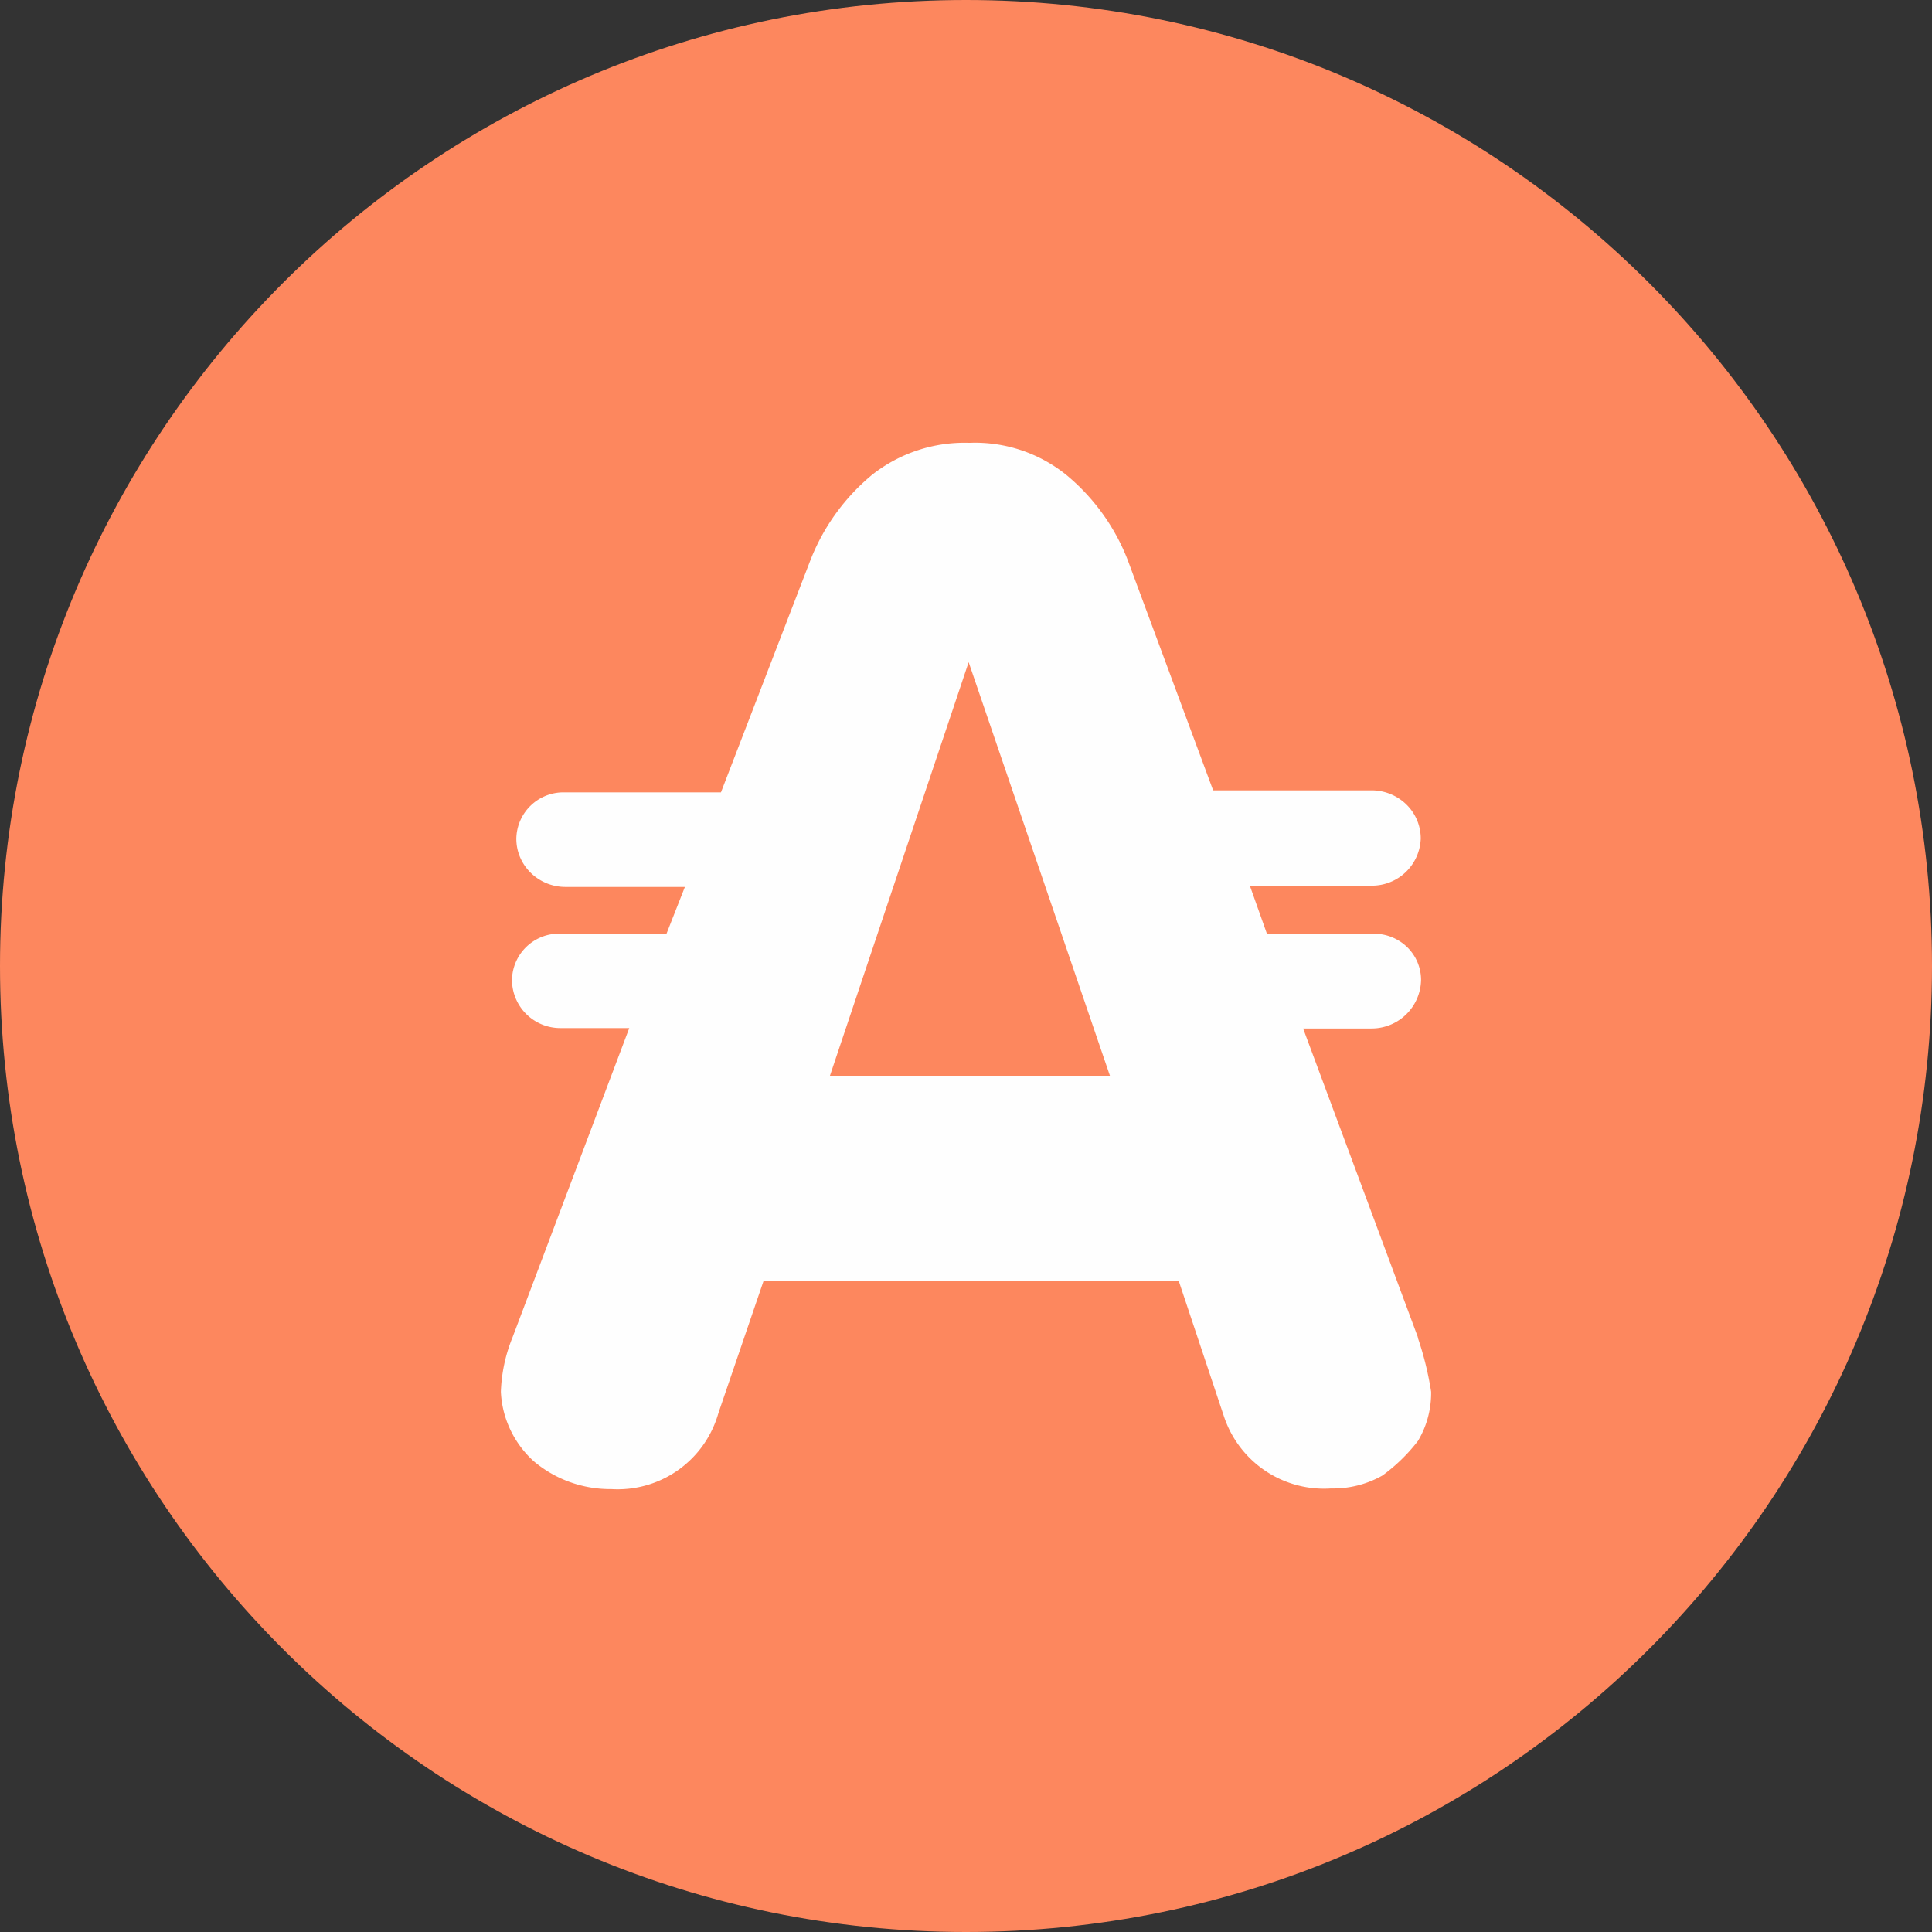 <svg xmlns="http://www.w3.org/2000/svg" fill="none" viewBox="0 0 24 24"><rect x="0" y="0" width="24" height="24" fill="#333333" stroke="none"/><g clip-path="url(#a)"><path fill="#FD875E" d="M12 24c6.627 0 12-5.373 12-12S18.627 0 12 0 0 5.373 0 12s5.373 12 12 12Z"/><path fill="#FEFEFE" d="m10.31 13.363 1.723-5.137 1.755 5.137H10.31Zm7.303 3.247-1.425-3.834h.85a.614.614 0 0 0 .615-.604.57.57 0 0 0-.171-.405.593.593 0 0 0-.414-.168h-1.33l-.212-.597h1.513a.606.606 0 0 0 .61-.582.59.59 0 0 0-.178-.426.619.619 0 0 0-.435-.176H15.07l-1.063-2.866a2.582 2.582 0 0 0-.764-1.055 1.805 1.805 0 0 0-1.2-.396 1.856 1.856 0 0 0-1.208.396 2.61 2.61 0 0 0-.765 1.055L8.956 9.843H7.004a.585.585 0 0 0-.59.576c0 .33.273.599.611.599h1.483l-.228.58H6.95a.585.585 0 0 0-.59.578.6.6 0 0 0 .604.595h.853L6.368 16.61a1.965 1.965 0 0 0-.146.68c.015.326.16.635.405.859.27.229.613.352.967.349a1.3 1.3 0 0 0 1.33-.943l.56-1.639h5.16l.56 1.678a1.31 1.31 0 0 0 1.33.896c.223.005.443-.05.638-.16a2.15 2.15 0 0 0 .443-.431c.11-.184.166-.395.163-.61a3.931 3.931 0 0 0-.165-.67v-.009Z"/></g><defs><clipPath id="a"><path fill="#fff" d="M0 0h24v24H0z"/></clipPath></defs></svg>